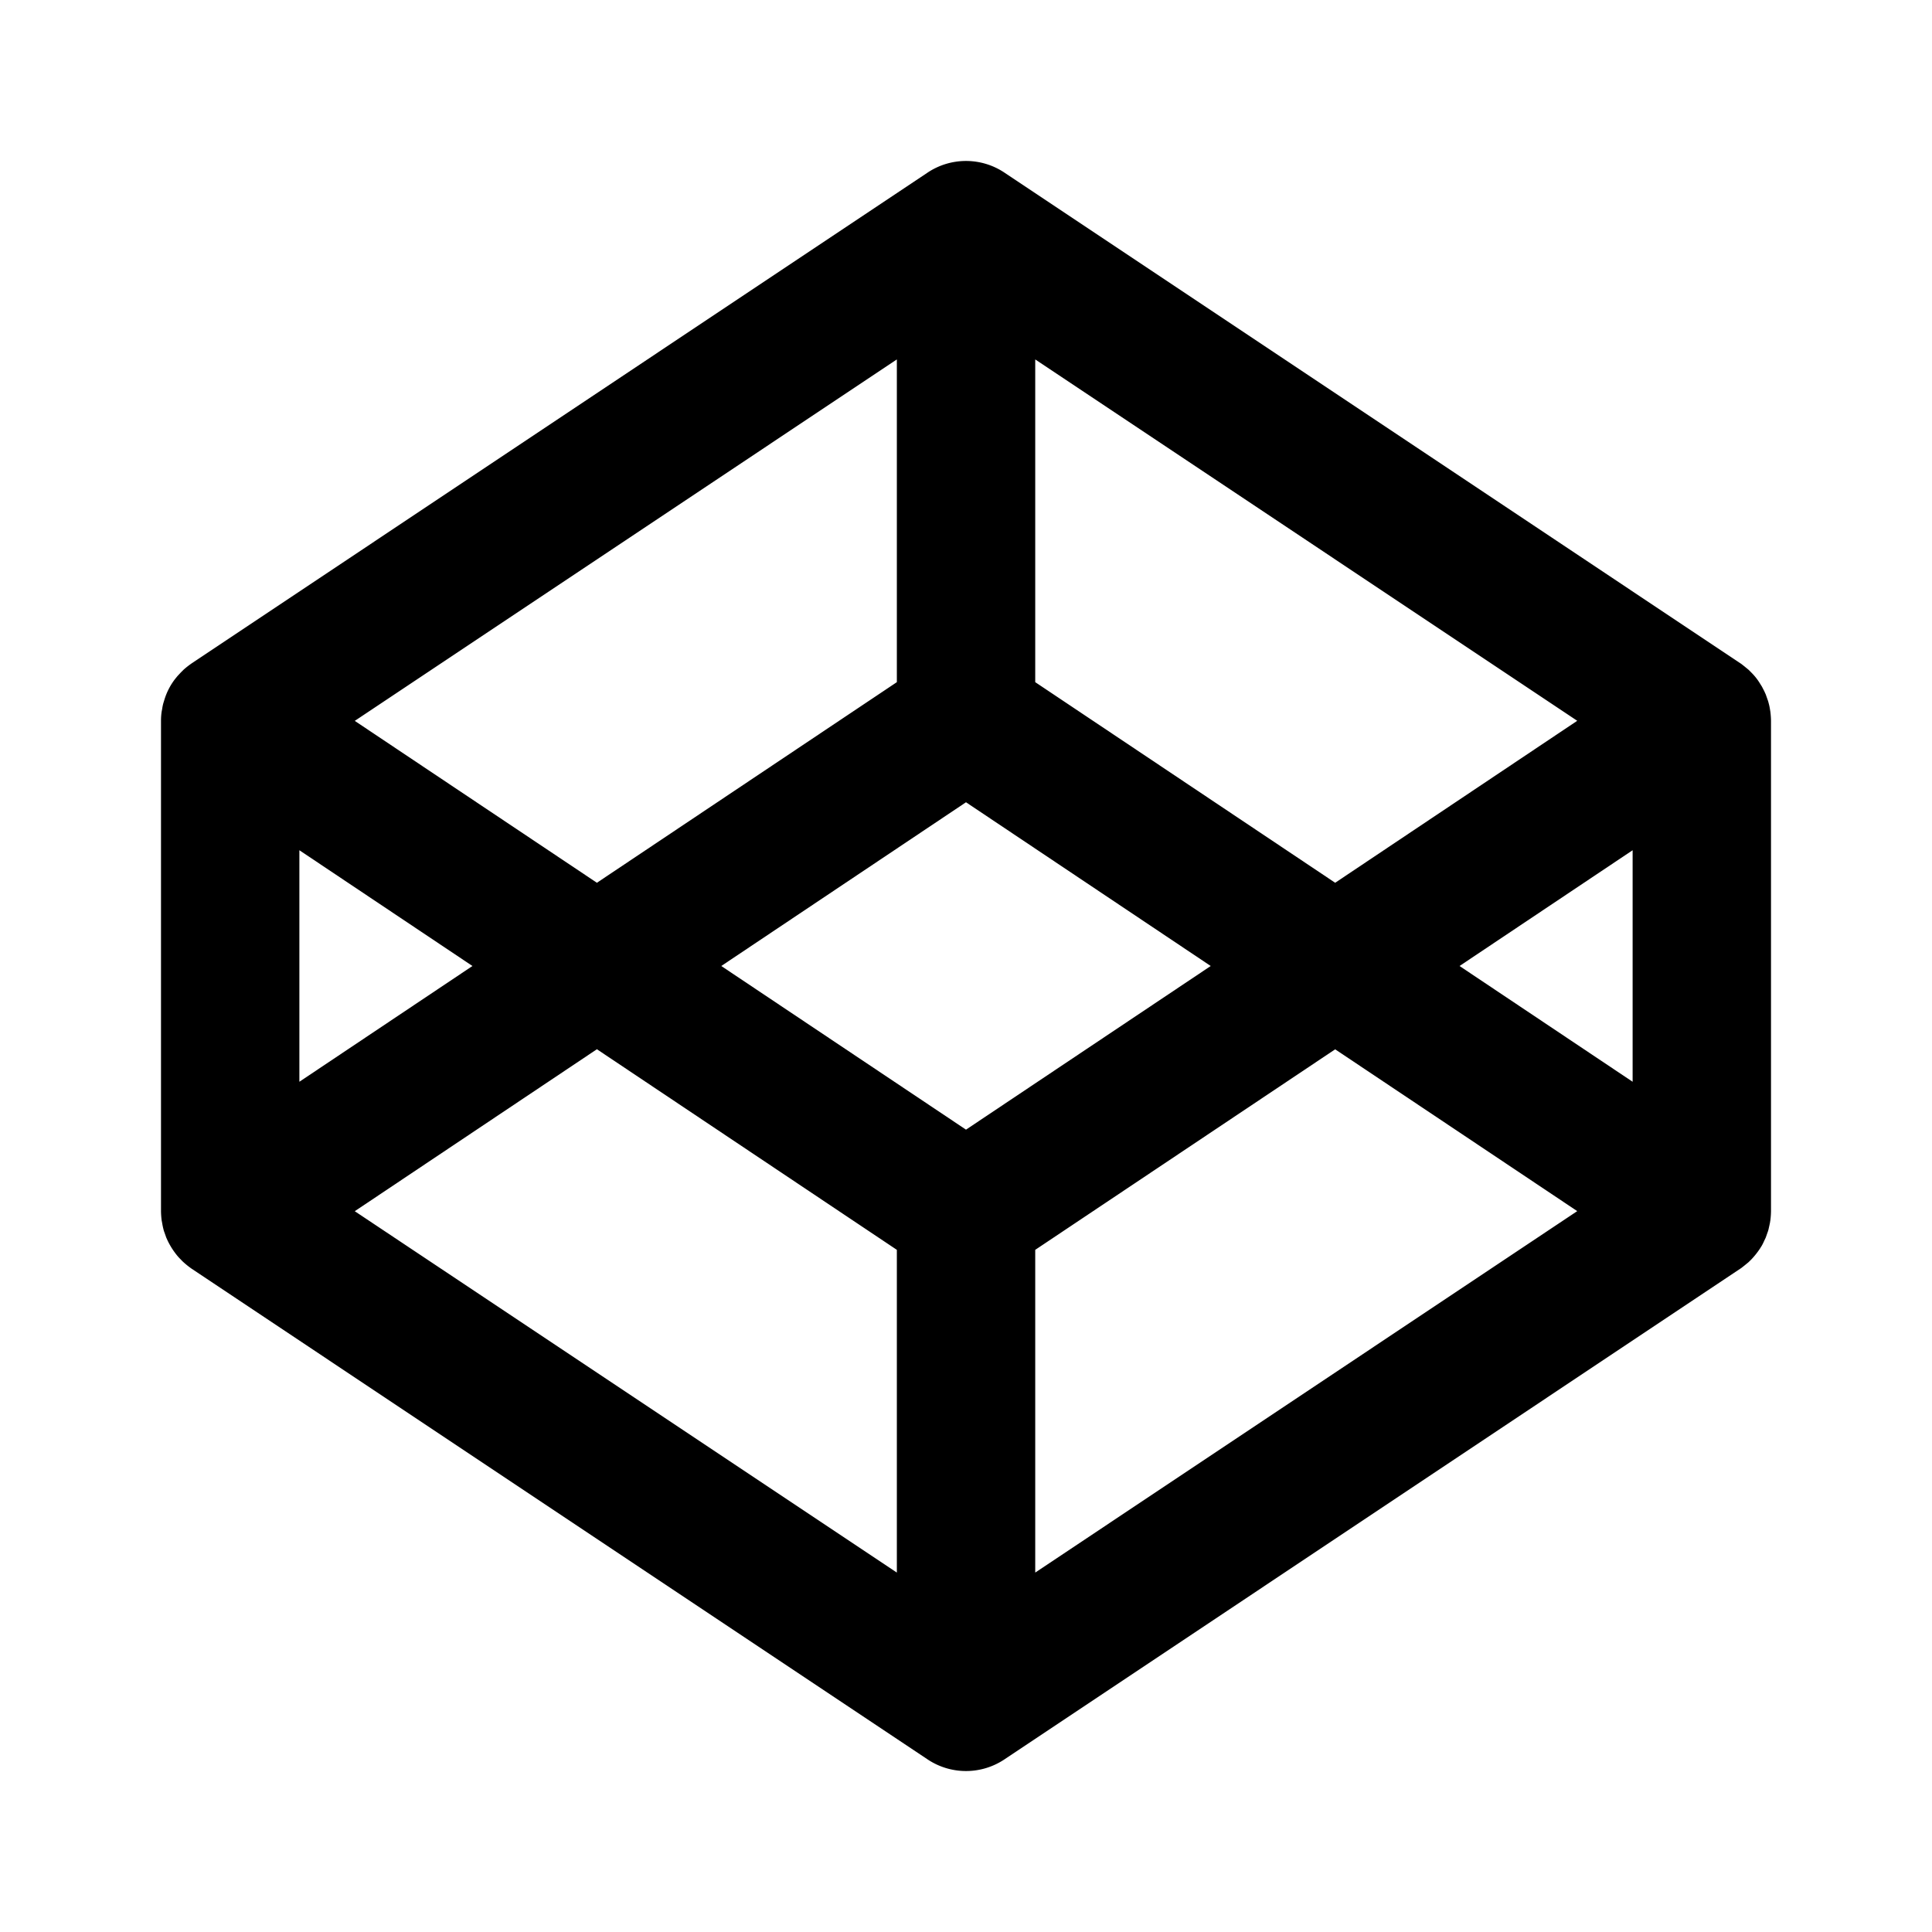 <svg xmlns="http://www.w3.org/2000/svg" xmlns:xlink="http://www.w3.org/1999/xlink" width="24" height="24" viewBox="0 0 24 24"><path fill="currentColor" fill-rule="evenodd" d="M22 15.047a1 1 0 0 1-.008.112l-.006.037l-.016.072q-.005.022-.013.042l-.022.063l-.02.042q-.013.03-.028.057l-.025.04a1 1 0 0 1-.108.135l-.035.034l-.049.04l-.038.03l-.015.01l-9.14 6.095a.86.86 0 0 1-.954 0l-9.14-6.094l-.014-.01a1 1 0 0 1-.088-.071q-.018-.016-.034-.034q-.023-.022-.043-.046a1 1 0 0 1-.066-.09a1 1 0 0 1-.054-.096l-.019-.042l-.022-.063q-.008-.02-.013-.042q-.009-.035-.015-.072l-.007-.037A1 1 0 0 1 2 15.047V8.953q0-.057.008-.112l.007-.037q.005-.037.015-.072l.013-.042a.8.8 0 0 1 .131-.254l.03-.037l.043-.046l.034-.034a1 1 0 0 1 .088-.07l.014-.01l9.14-6.095a.86.86 0 0 1 .954 0l9.14 6.094l.015.01l.038.03l.05.041l.034.034a.7.7 0 0 1 .108.136l.025.04l.029.056l.019.042l.022.063q.008.02.013.042q.01.035.016.072l.006.037a1 1 0 0 1 .008.112zM3.719 10.562v2.876L5.869 12zm7.422-2.088V4.465l-6.734 4.49l3.008 2.011zm8.452.48L12.86 4.465v4.009l3.726 2.492zM4.407 15.046l6.734 4.489v-4.009l-3.726-2.492zm8.453.48v4.009l6.733-4.49l-3.007-2.01zM12 9.966L8.96 12L12 14.033L15.04 12zm8.281 3.472v-2.876L18.131 12z"/></svg>